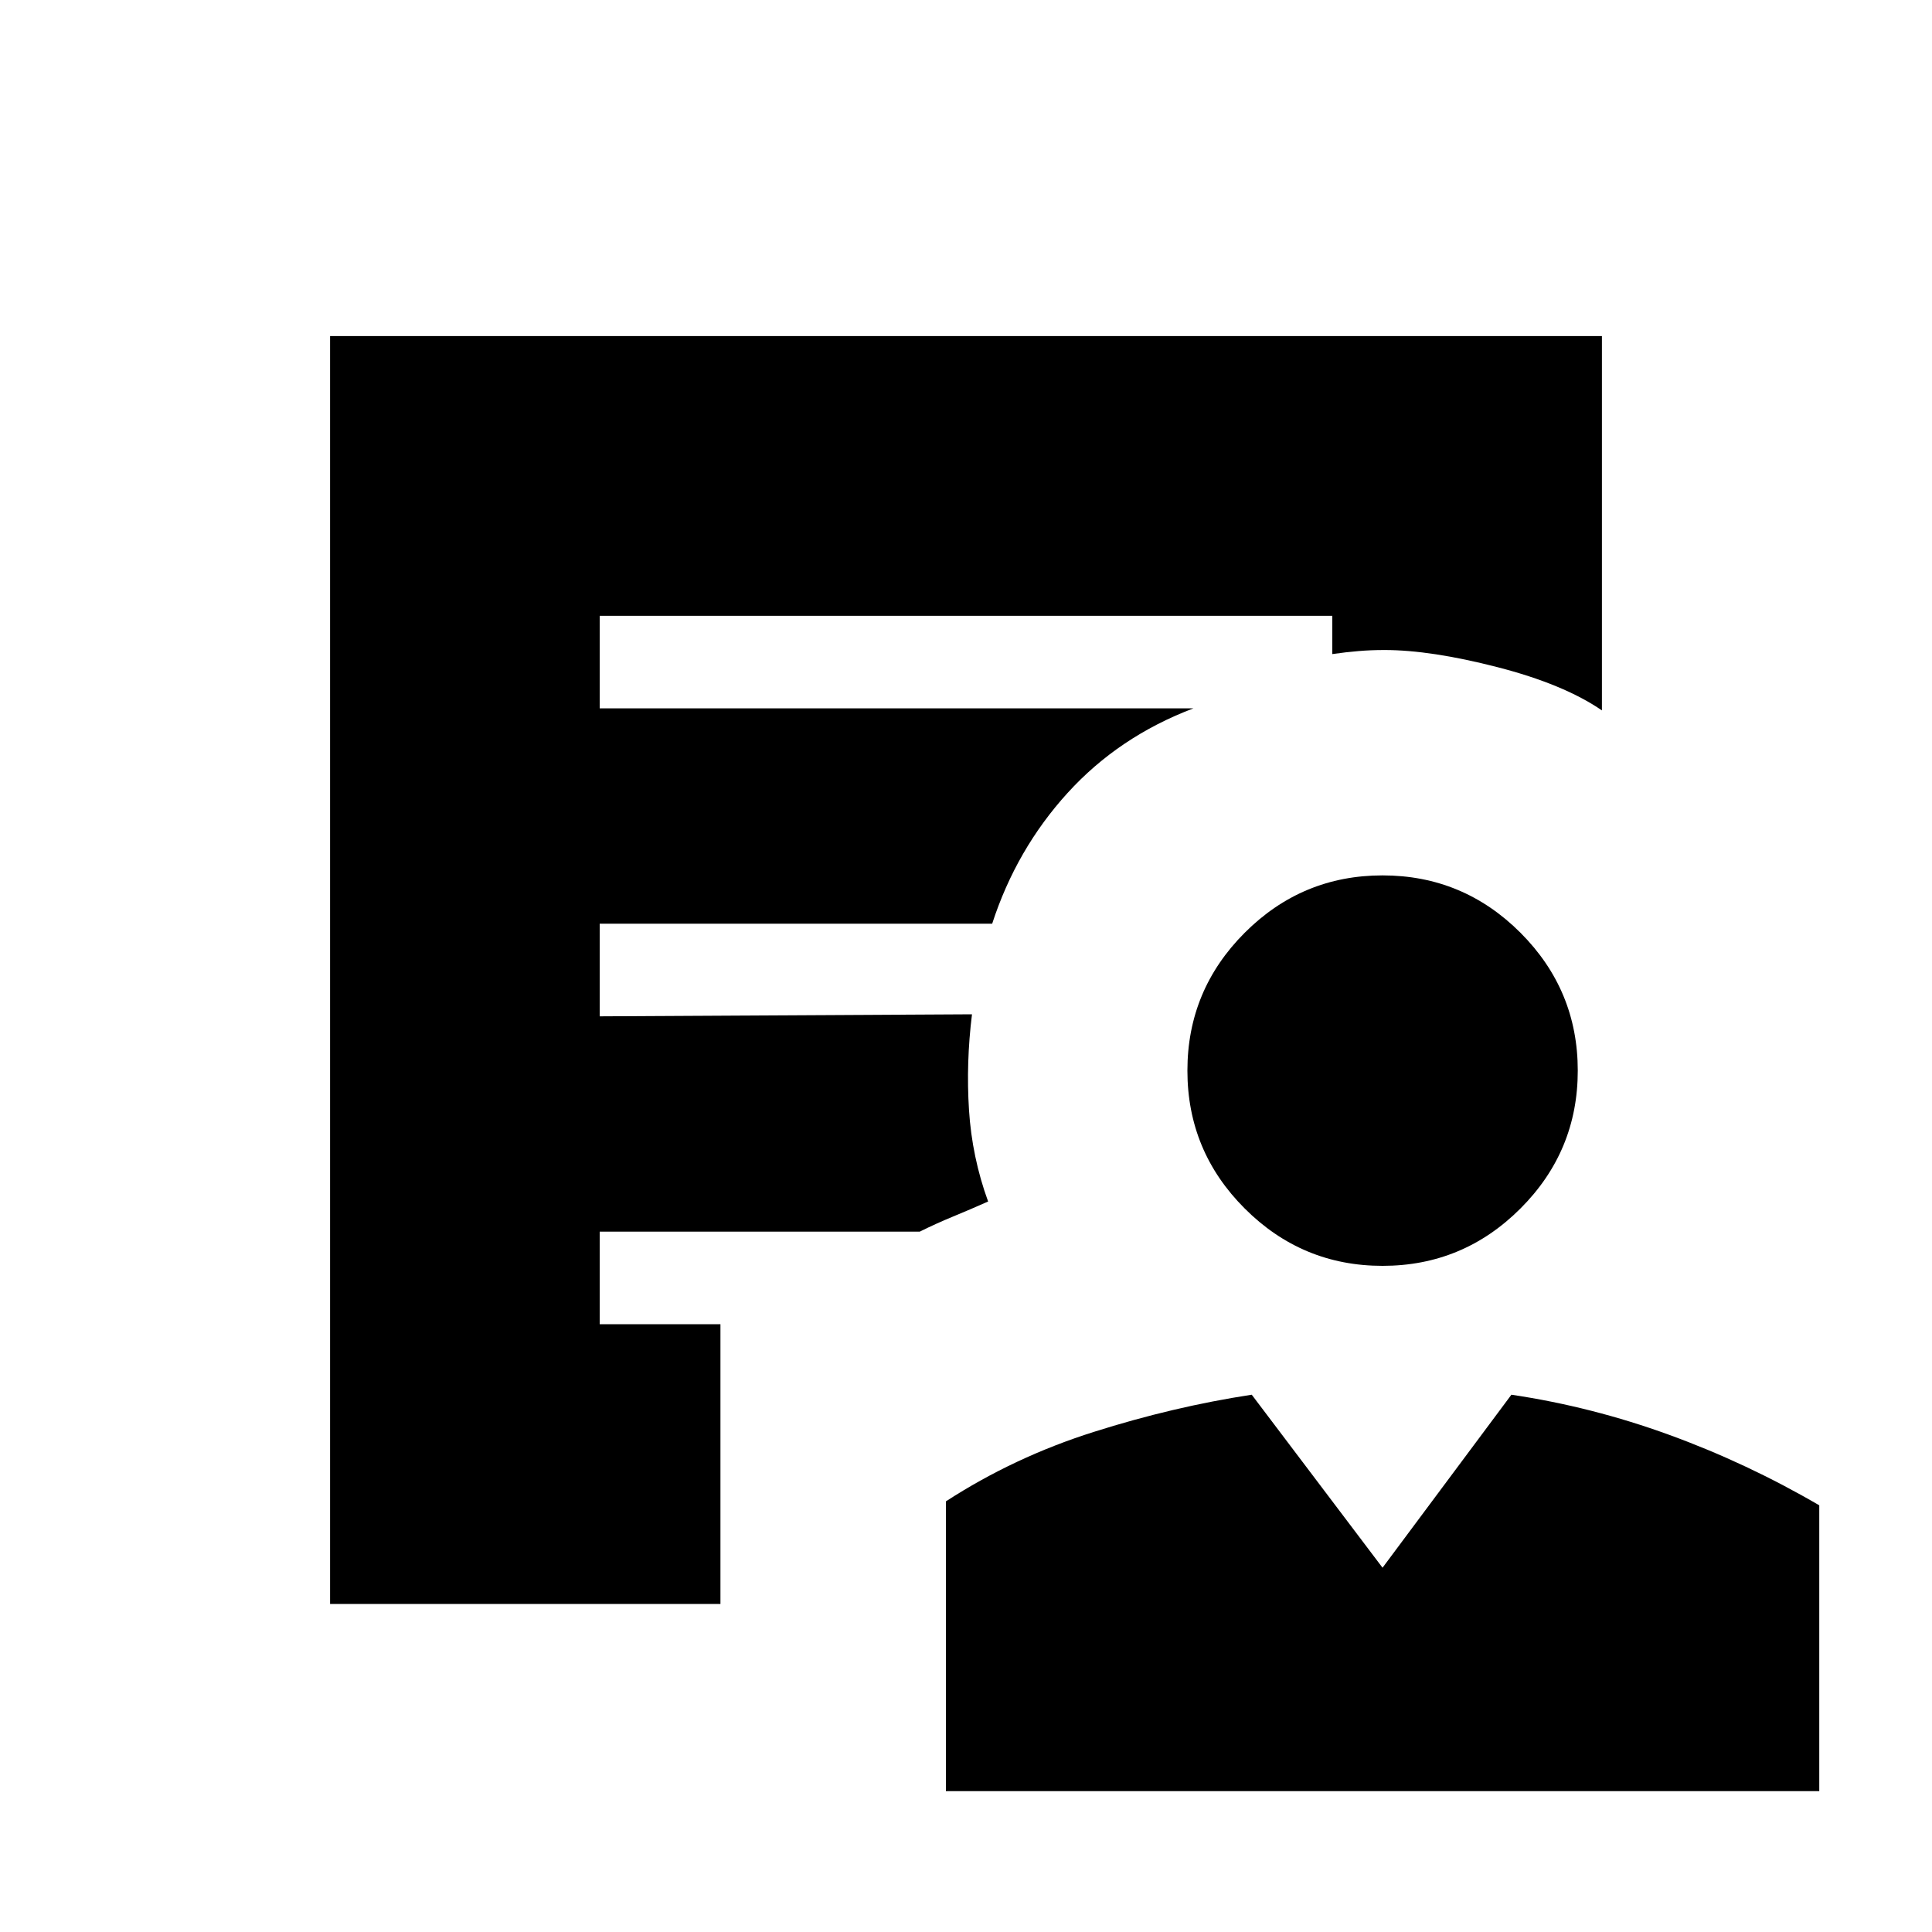 <svg xmlns="http://www.w3.org/2000/svg" height="20" width="20"><path d="M14.312 13.104q-.833 0-1.427-.594-.593-.593-.593-1.427 0-.833.593-1.427.594-.594 1.427-.594.834 0 1.428.594.593.594.593 1.427 0 .834-.593 1.427-.594.594-1.428.594Zm-4.52 5.438v-3q.708-.459 1.531-.719.823-.261 1.635-.385l1.354 1.791 1.334-1.791q.833.124 1.635.416t1.552.729v2.959Zm-2.334-1.938H3.417V3.479h13.166v3.875q-.395-.271-1.083-.448t-1.167-.177q-.145 0-.271.011-.124.01-.27.031v-.396H6.208v.958h6.146q-.771.292-1.302.875-.531.584-.781 1.354H6.208v.959l3.854-.021q-.062.5-.031.99.031.489.198.948-.187.083-.364.156t-.344.156H6.208v.958h1.25Z"/></svg>